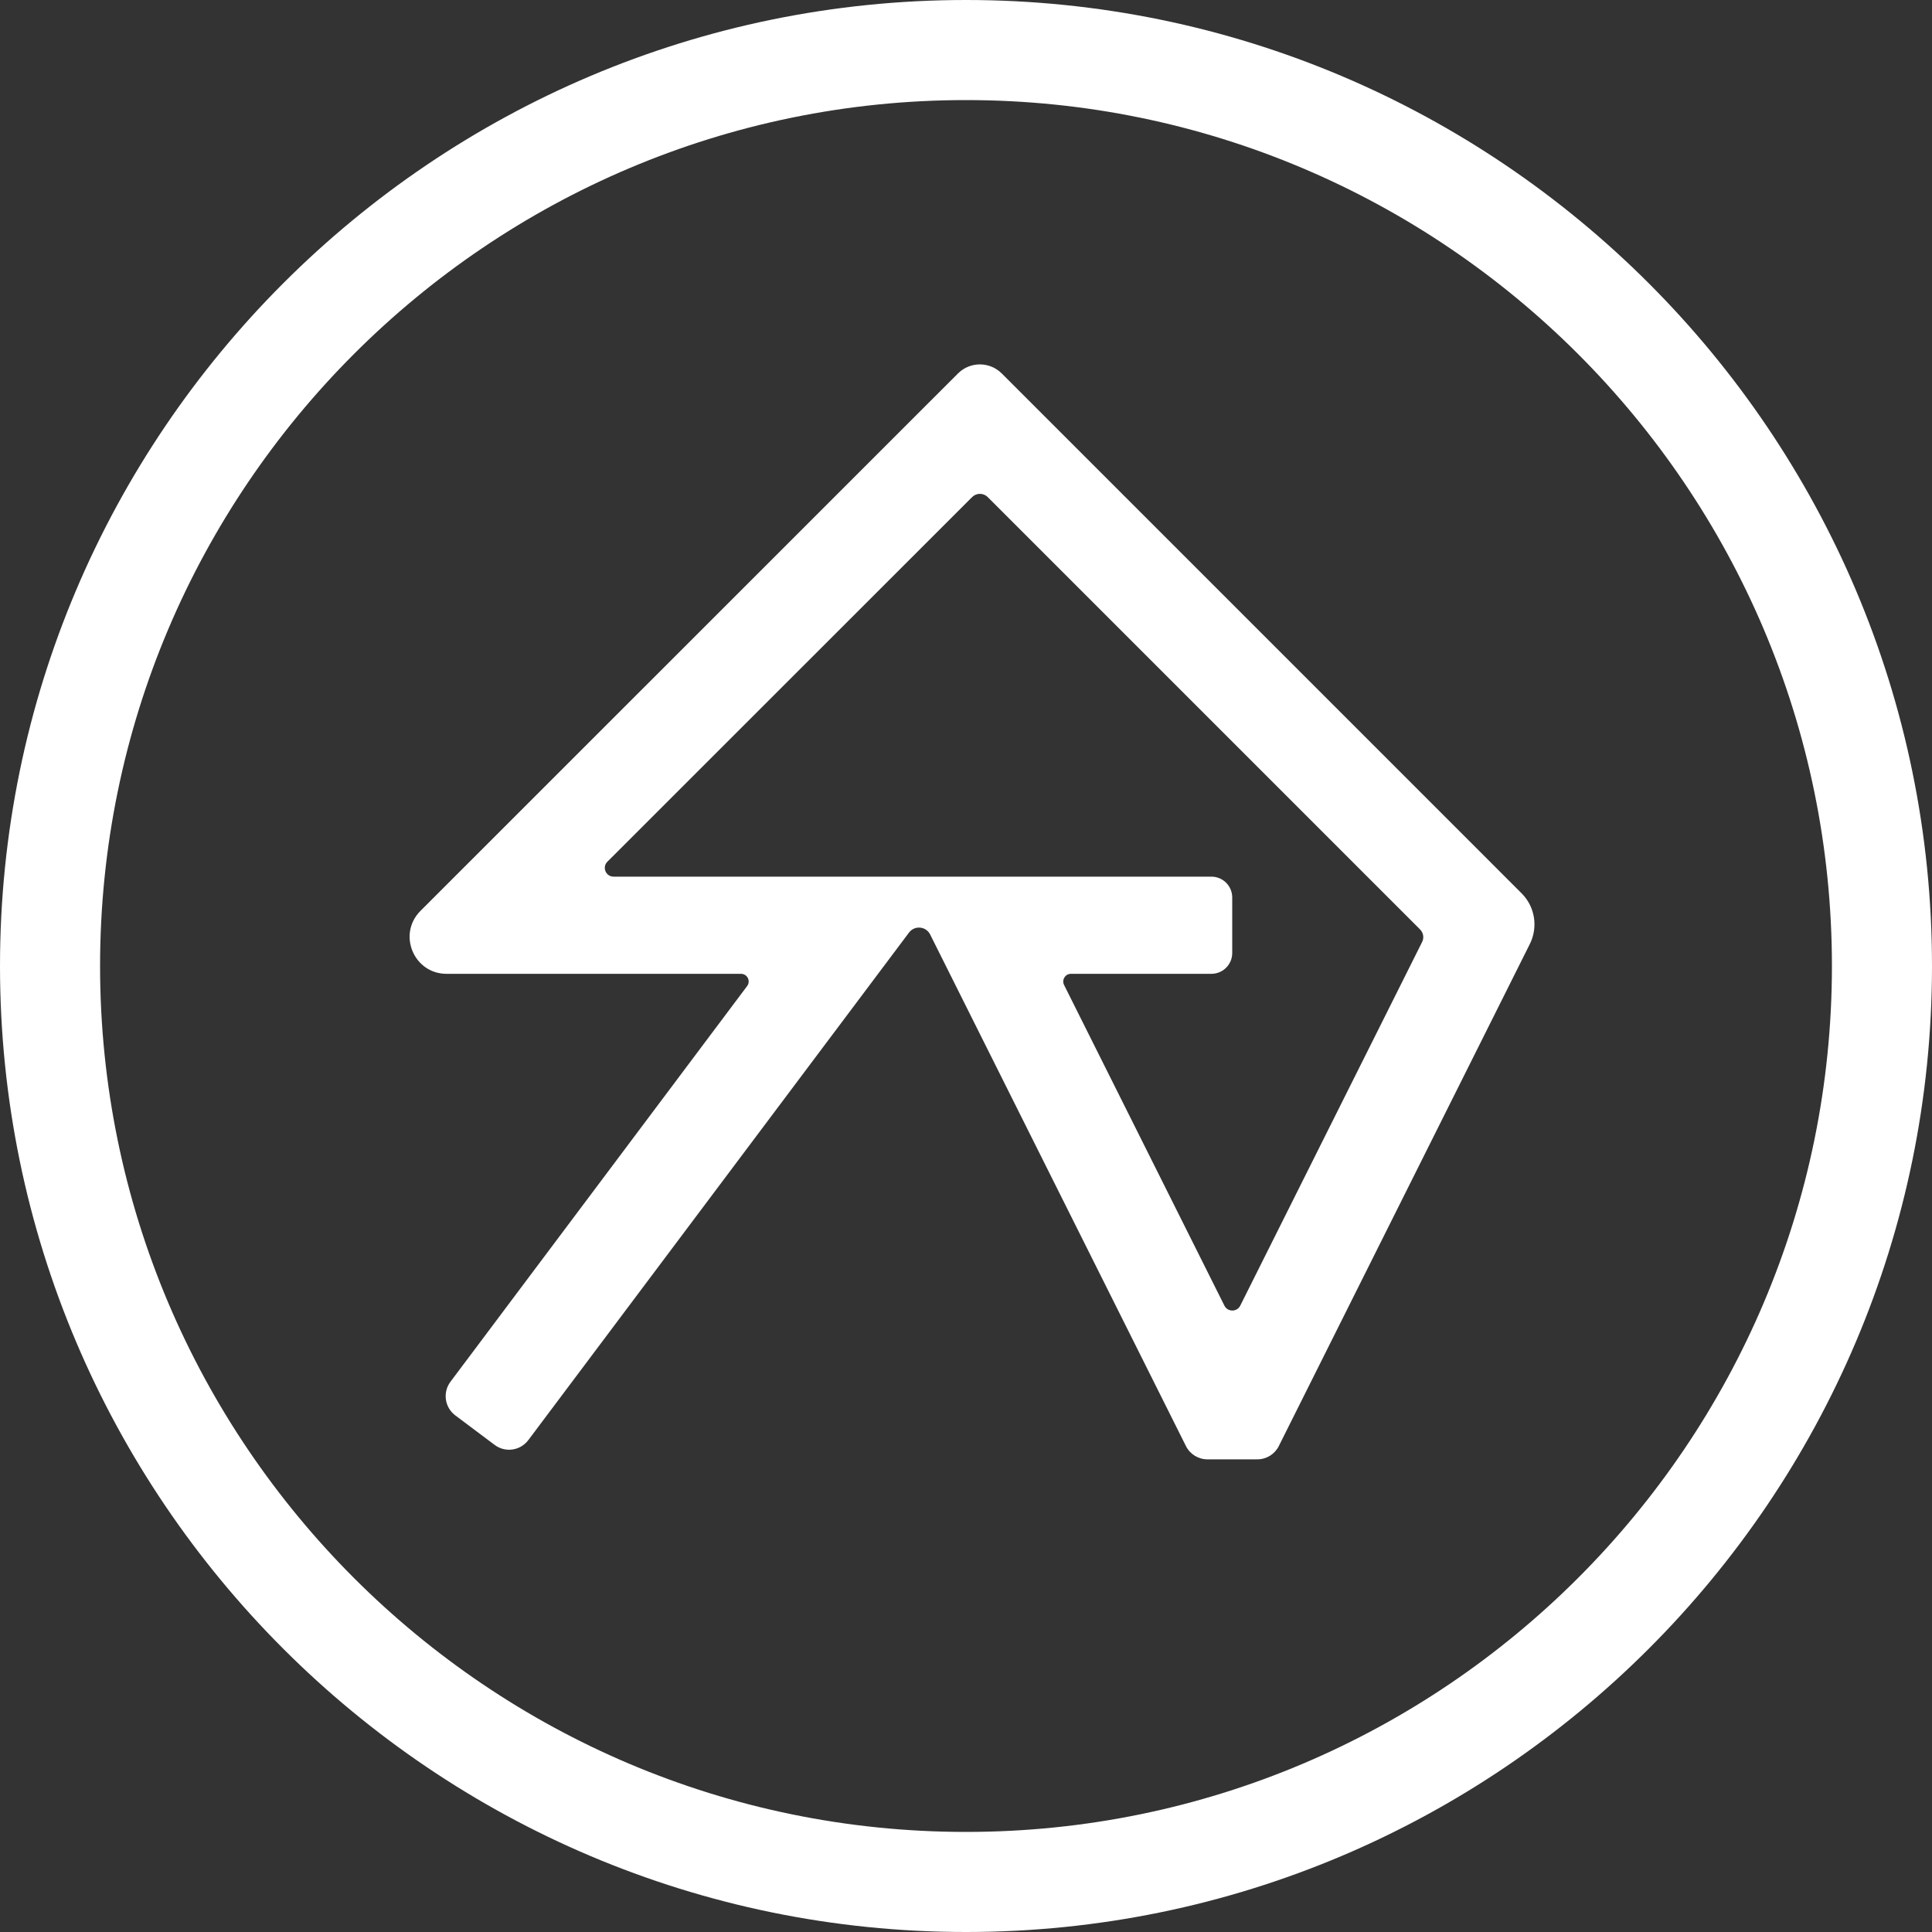 <?xml version="1.0" encoding="utf-8"?>
<!-- Generator: Adobe Illustrator 26.0.1, SVG Export Plug-In . SVG Version: 6.00 Build 0)  -->
<svg version="1.1" id="Layer_1" xmlns="http://www.w3.org/2000/svg" xmlns:xlink="http://www.w3.org/1999/xlink" x="0px" y="0px"
	 viewBox="0 0 200 200" style="enable-background:new 0 0 200 200;" xml:space="preserve">
<rect x="0" y="0" width="200" height="200" fill="#333333" stroke="none"/>
<style type="text/css">
	.st0{fill:#FFFFFF;}
</style>
<g>
	<path class="st0" d="M100,0C44.86,0,0,44.86,0,100s44.86,100,100,100s100-44.86,100-100S155.14,0,100,0z M189.64,100
		c0,49.43-40.21,89.64-89.64,89.64S10.36,149.43,10.36,100S50.57,10.36,100,10.36S189.64,50.57,189.64,100z"/>
	<g>
		<path class="st0" d="M103.7,38.66c-1.25-1.25-3.28-1.25-4.53,0L43.53,94.29c-2.41,2.41-0.7,6.52,2.7,6.52h30.48
			c0.65,0,1.03,0.75,0.63,1.27l-30.71,40.96c-0.82,1.1-0.6,2.65,0.5,3.48l4.08,3.06c1.1,0.82,2.65,0.6,3.48-0.5l39.41-52.54
			c0.58-0.77,1.76-0.66,2.19,0.2l26.48,52.96c0.42,0.84,1.28,1.37,2.22,1.37h5.17c0.94,0,1.8-0.53,2.22-1.37l25.99-51.98
			c0.87-1.75,0.53-3.86-0.85-5.24L103.7,38.66z M126.75,135.16l-16.6-33.2c-0.26-0.53,0.12-1.15,0.71-1.15h14.54
			c1.2,0,2.16-0.97,2.16-2.16v-5.74c0-1.2-0.97-2.16-2.16-2.16H63.52c-0.81,0-1.22-0.98-0.64-1.55l37.75-37.74
			c0.45-0.45,1.17-0.45,1.62,0l44.75,44.75c0.35,0.35,0.44,0.88,0.21,1.32l-18.83,37.65C128.04,135.83,127.08,135.83,126.75,135.16z
			"/>
	</g>
</g>
</svg>
